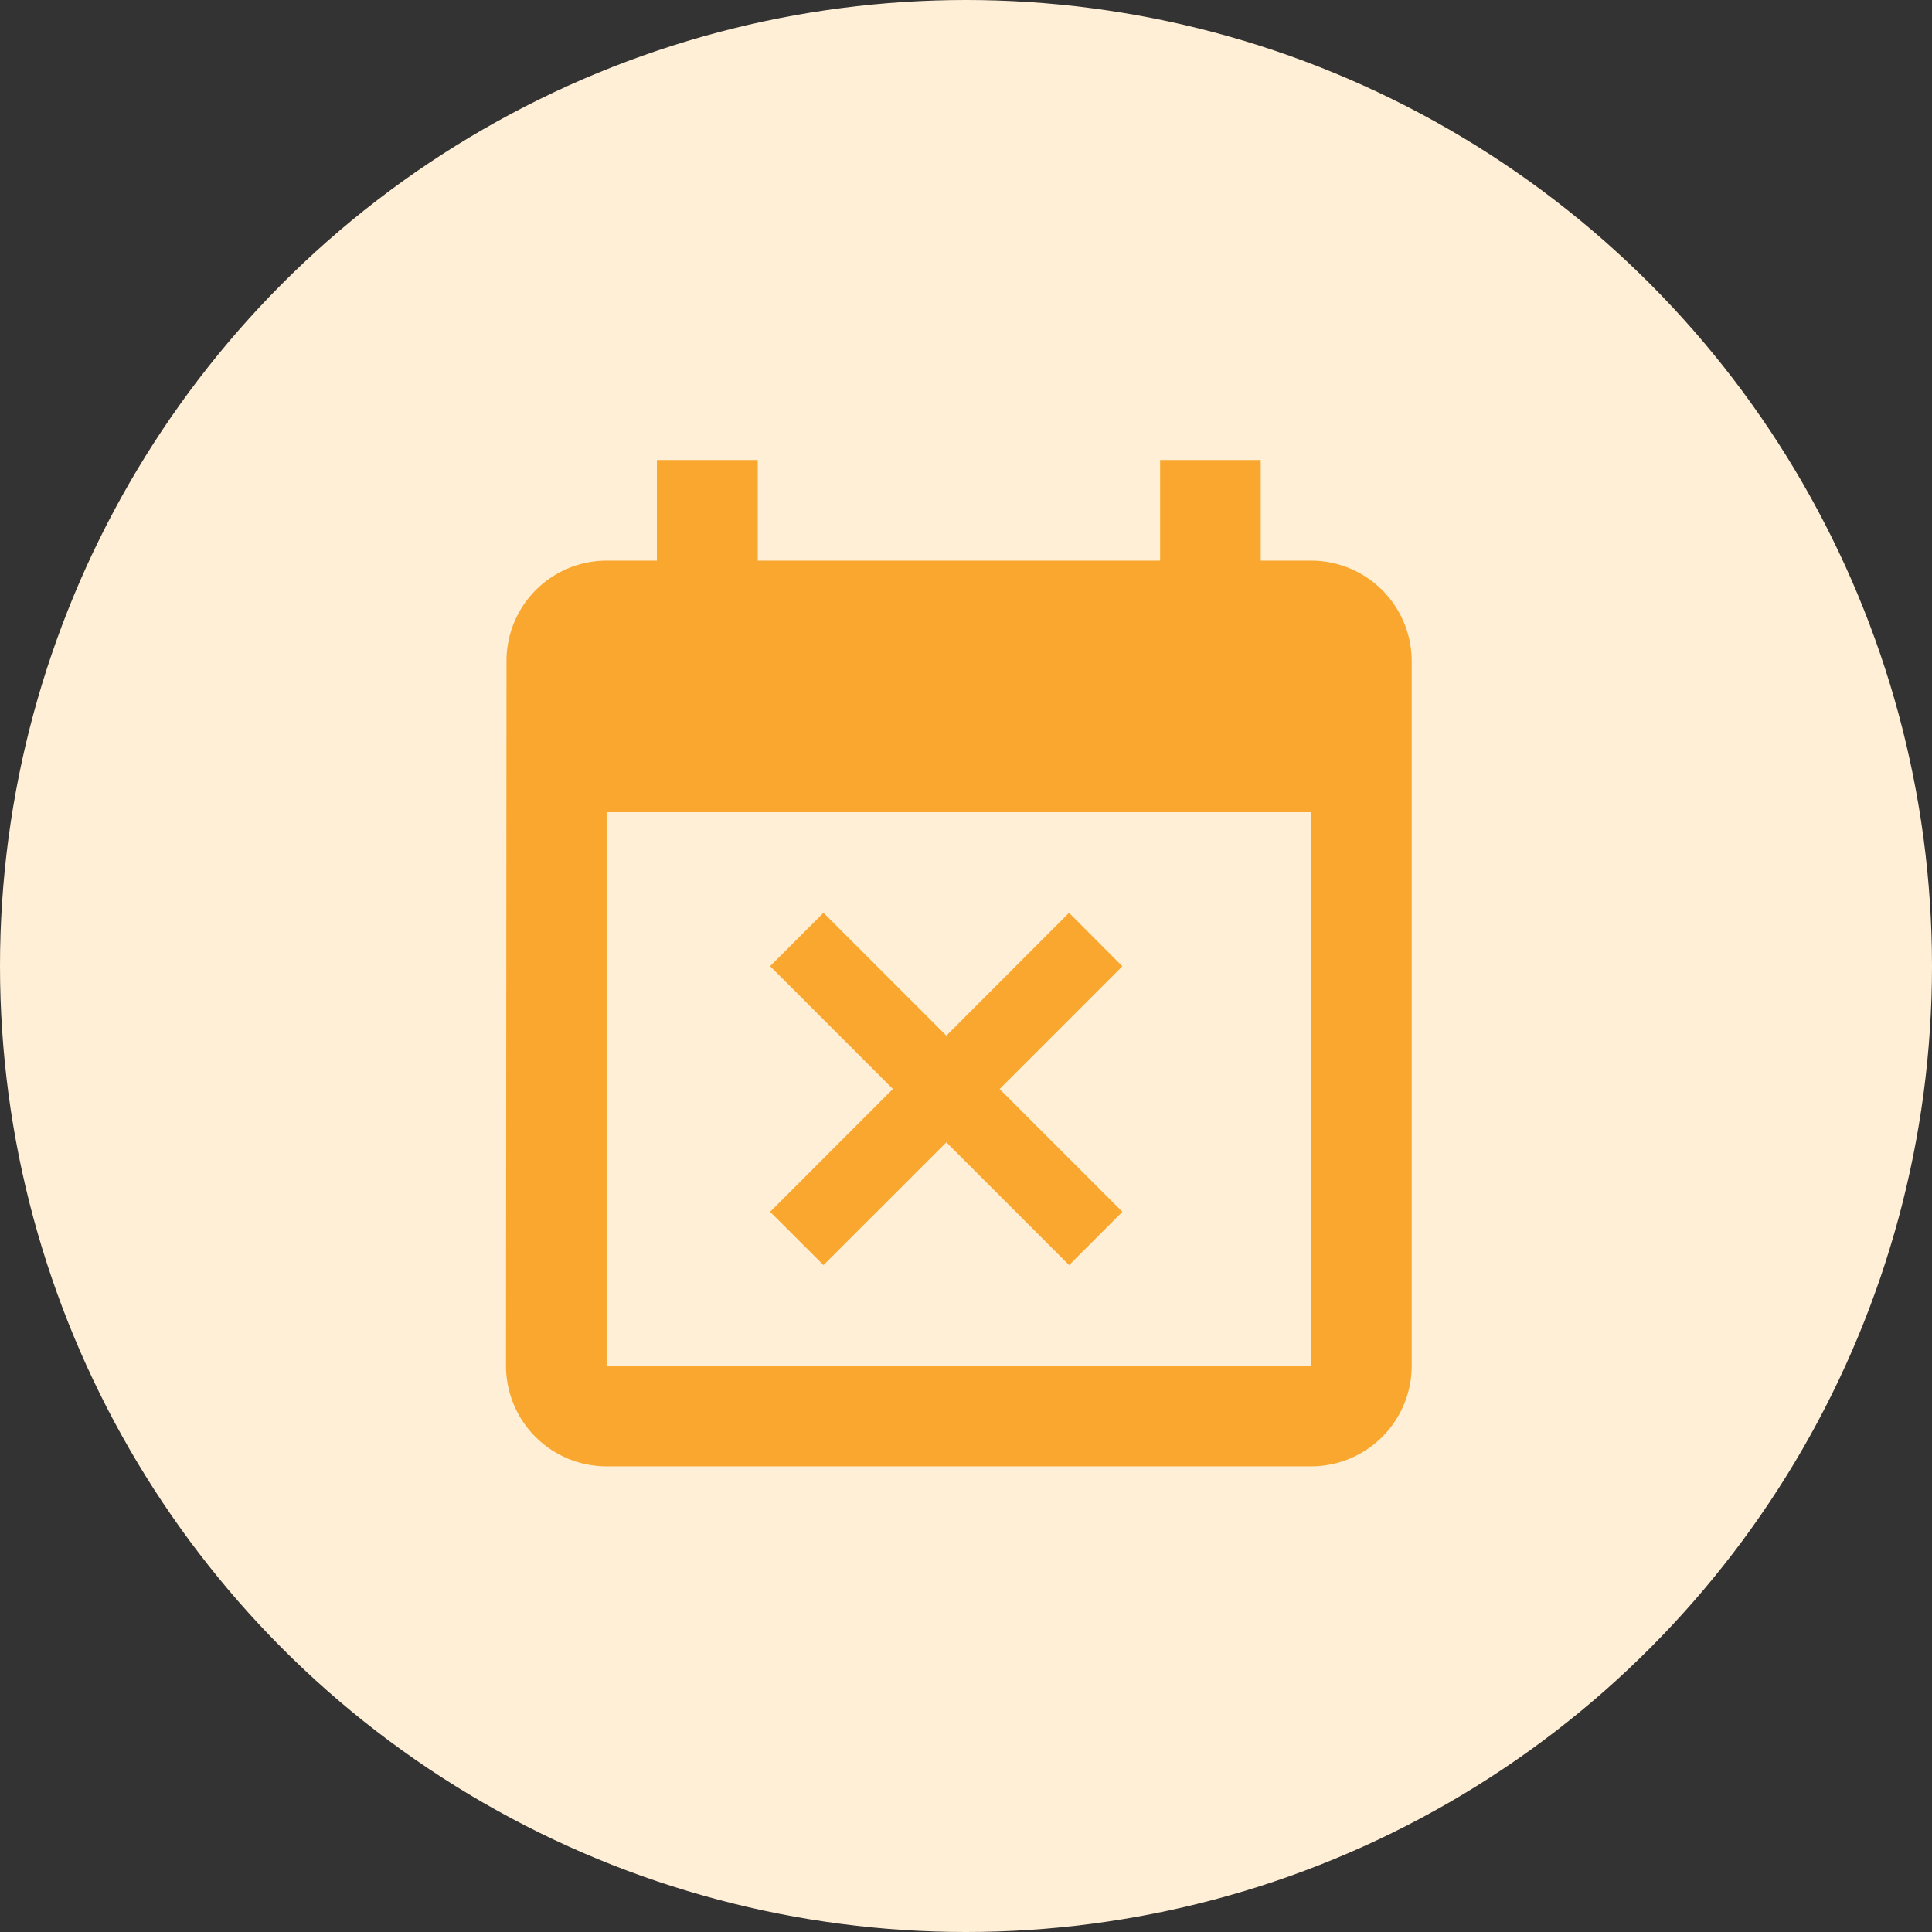 <svg xmlns="http://www.w3.org/2000/svg" width="42" height="42" viewBox="0 0 42 42">
  <rect x="0" y="0" width="42" height="42" fill="#333333" stroke="none"/>
  <g id="Group_1440" data-name="Group 1440" transform="translate(-28 -134)">
    <circle id="Ellipse_70" data-name="Ellipse 70" cx="21" cy="21" r="21" transform="translate(28 134)" fill="#ffefd6"/>
    <path id="Icon_metro-event-busy" data-name="Icon metro-event-busy" d="M13.329,21.358,16,18.689l2.669,2.669L19.826,20.2l-2.669-2.669,2.669-2.669L18.667,13.7,16,16.37,13.329,13.7,12.169,14.86l2.669,2.669L12.169,20.2Zm10.6-15.314H22.834V3.856H20.647V6.044H11.9V3.856H9.708V6.044H8.614A2.178,2.178,0,0,0,6.438,8.231L6.427,23.545a2.187,2.187,0,0,0,2.188,2.188H23.928a2.187,2.187,0,0,0,2.188-2.188V8.231A2.187,2.187,0,0,0,23.928,6.044Zm0,17.5H8.614V11.513H23.928Z" transform="translate(32.573 140.144)" fill="#f9a72e"/>
  </g>
</svg>
